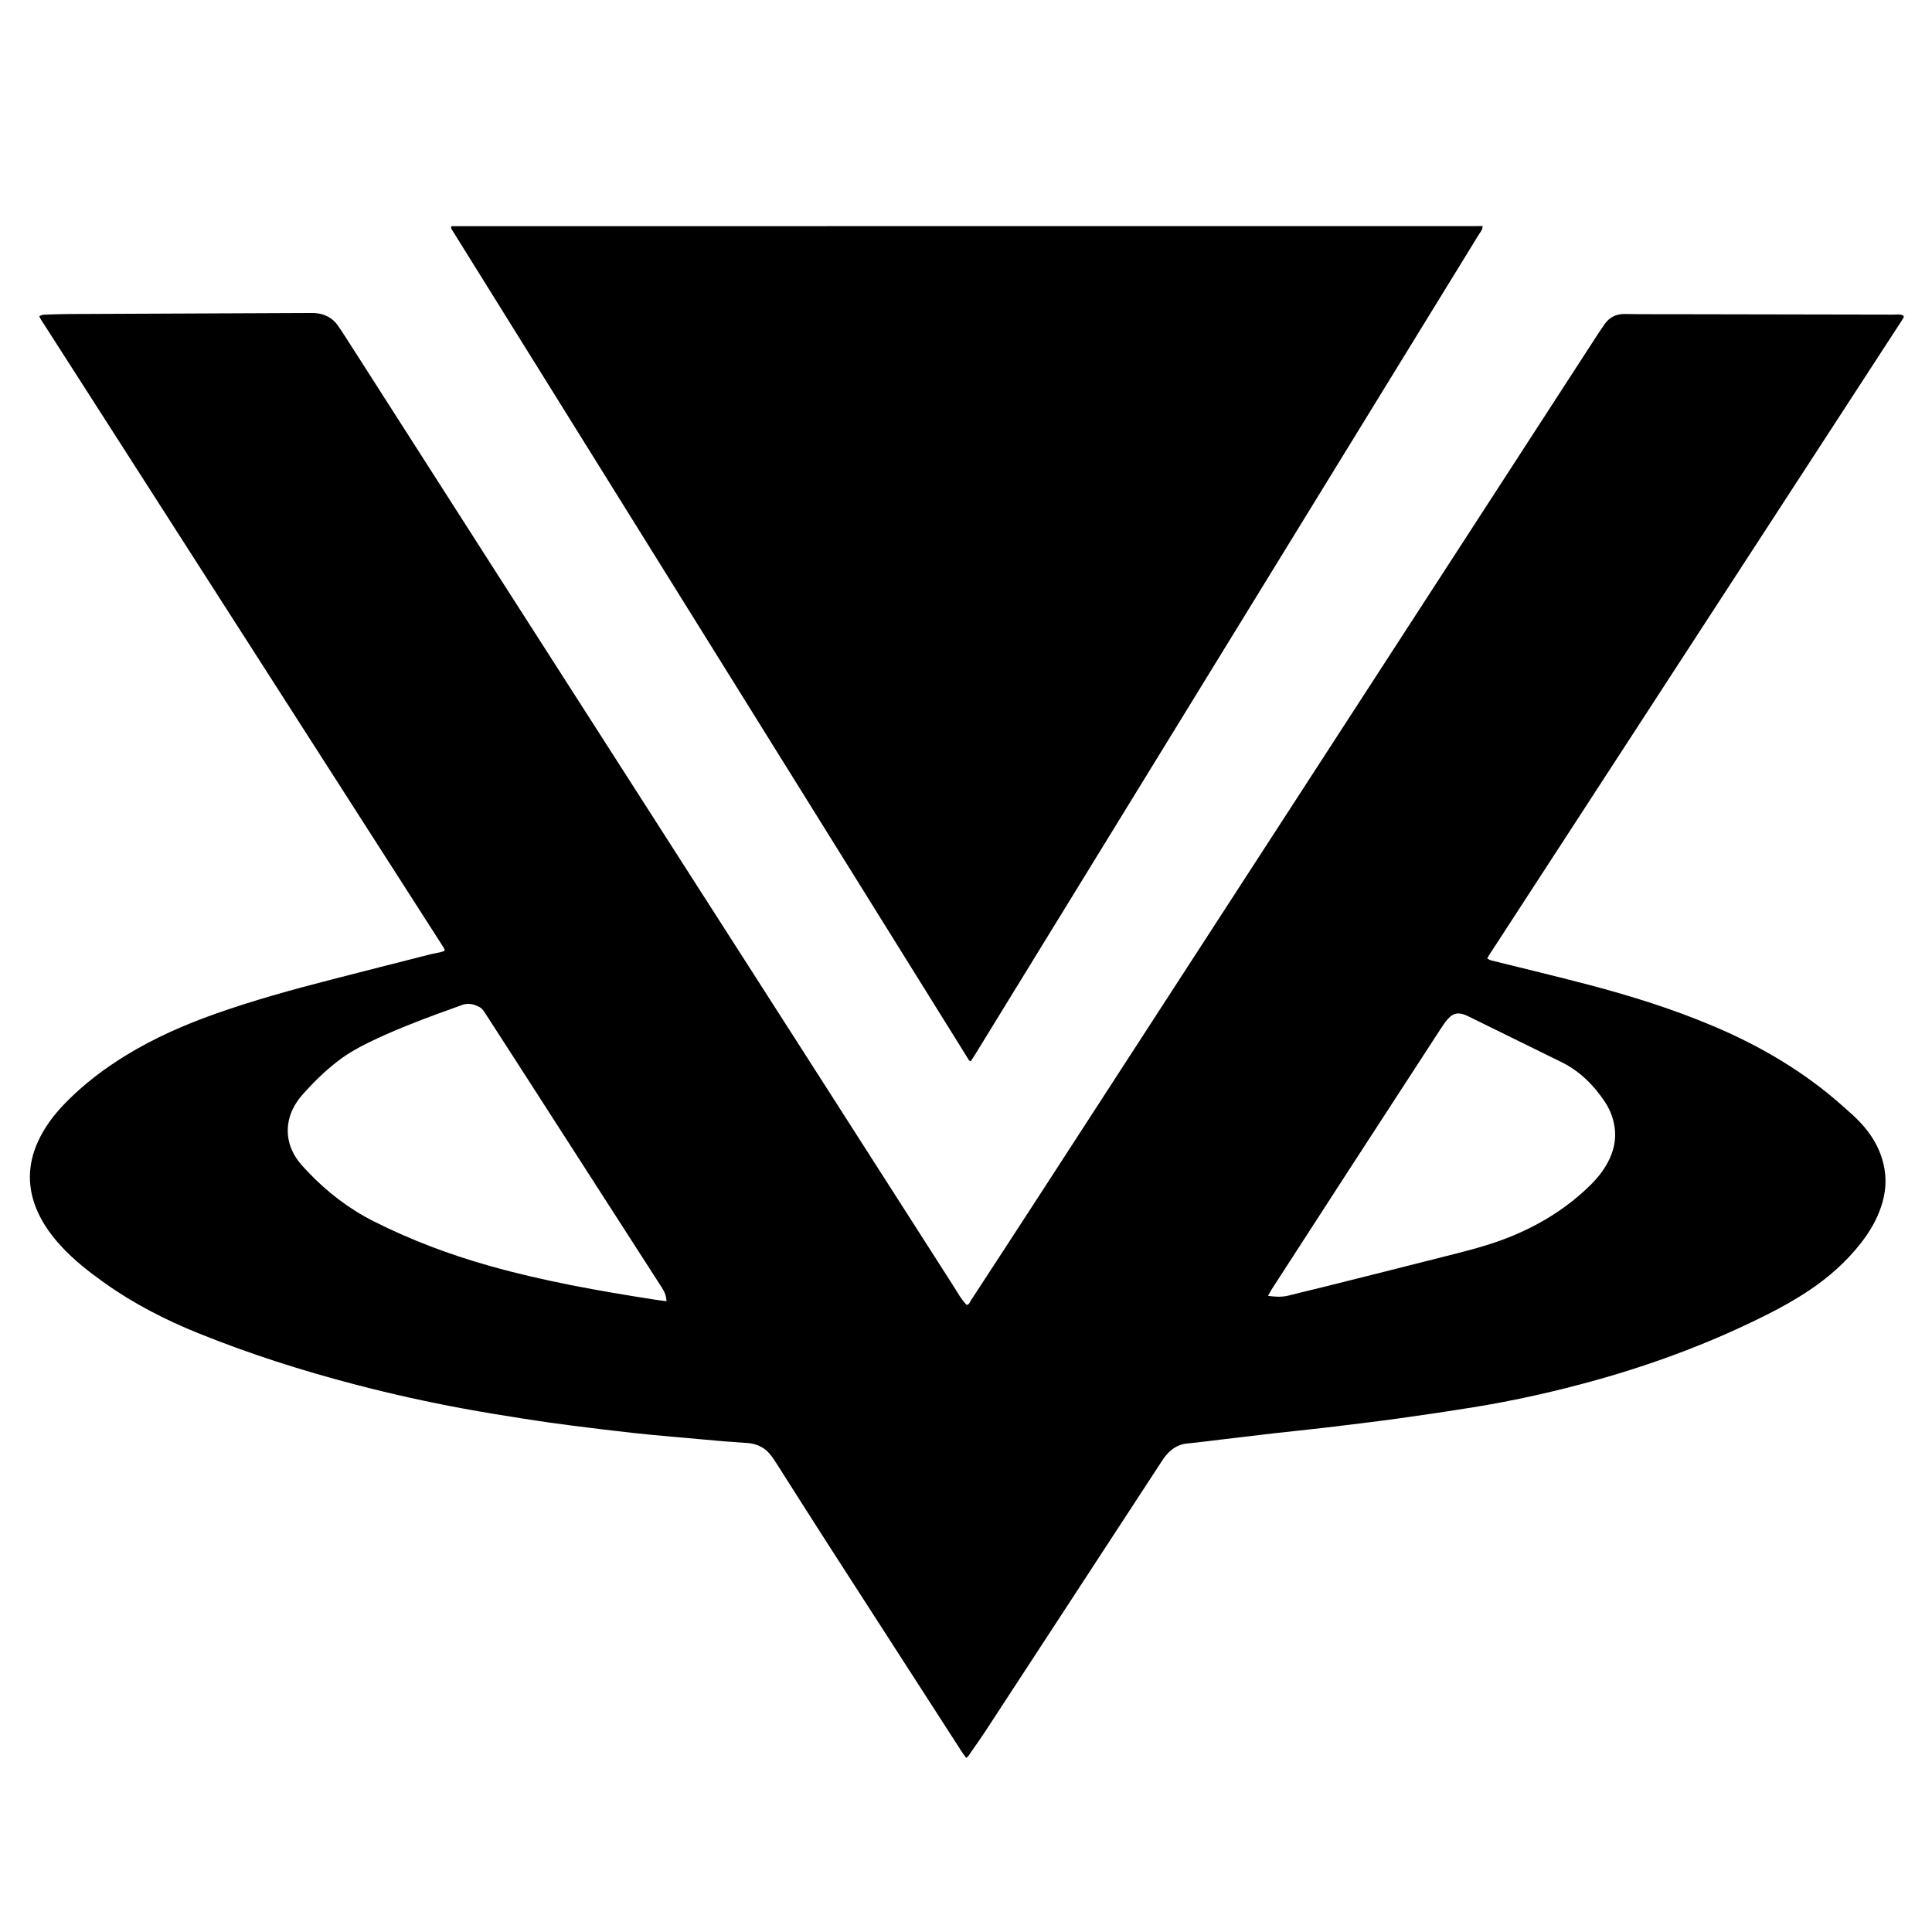 <?xml version="1.0" encoding="iso-8859-1"?>
<!-- Generator: Adobe Illustrator 19.0.0, SVG Export Plug-In . SVG Version: 6.00 Build 0)  -->
<svg version="1.1" id="Layer_1" xmlns="http://www.w3.org/2000/svg" xmlns:xlink="http://www.w3.org/1999/xlink" x="0px" y="0px"
	 viewBox="0 0 500 500" enable-background="new 0 0 500 500" xml:space="preserve">
<path d="M250.061,454.946c-0.39-0.534-0.773-1.009-1.102-1.519c-11.571-17.936-23.148-35.868-34.699-53.817
	c-4.463-6.935-8.862-13.91-13.294-20.864c-0.409-0.642-0.836-1.275-1.283-1.892c-1.52-2.095-3.606-3.191-6.162-3.4
	c-2.139-0.174-4.284-0.28-6.423-0.463c-4.415-0.376-8.828-0.775-13.24-1.18c-3.31-0.304-6.622-0.585-9.924-0.957
	c-5.365-0.606-10.726-1.245-16.081-1.933c-4.05-0.521-8.096-1.092-12.129-1.729c-5.264-0.831-10.528-1.679-15.769-2.645
	c-9.329-1.718-18.588-3.775-27.769-6.167c-13.885-3.617-27.537-7.959-40.845-13.338c-8.569-3.464-16.763-7.655-24.305-13.037
	c-4.067-2.902-8.005-5.962-11.383-9.681c-2.344-2.58-4.379-5.368-5.833-8.553c-2.784-6.096-2.771-12.202-0.01-18.296
	c1.708-3.77,4.176-7.013,7.046-9.966c4.715-4.852,10.06-8.904,15.818-12.429c7.301-4.471,15.097-7.884,23.146-10.733
	c9.734-3.446,19.68-6.187,29.671-8.766c8.647-2.232,17.304-4.422,25.96-6.621c0.804-0.204,1.629-0.323,2.438-0.506
	c0.392-0.089,0.771-0.235,1.084-0.333c0.062-0.174,0.1-0.232,0.1-0.291c0-0.067-0.028-0.135-0.054-0.199
	c-0.026-0.064-0.063-0.123-0.096-0.184c-0.067-0.122-0.13-0.245-0.202-0.363c-0.072-0.118-0.157-0.229-0.232-0.345
	C79.853,190.716,45.218,136.693,10.584,82.669c-0.075-0.117-0.146-0.236-0.214-0.356c-0.034-0.06-0.059-0.125-0.083-0.19
	c-0.024-0.065-0.043-0.132-0.105-0.325c0.367-0.122,0.732-0.337,1.105-0.352c2.216-0.087,4.433-0.166,6.65-0.176
	c20.658-0.098,41.317-0.182,61.975-0.269c0.485-0.002,0.972-0.017,1.456,0.011c2.574,0.149,4.673,1.191,6.156,3.345
	c0.629,0.913,1.239,1.839,1.836,2.773c12.927,20.195,25.842,40.398,38.779,60.587c26.921,42.011,53.858,84.011,80.781,126.021
	c12.639,19.721,25.258,39.454,37.889,59.18c1.044,1.63,1.944,3.362,3.359,4.792c0.659-0.057,0.787-0.682,1.063-1.104
	c5.571-8.529,11.141-17.059,16.685-25.606c36.582-56.397,73.158-112.798,109.734-169.199c11.953-18.432,23.9-36.868,35.853-55.3
	c0.565-0.872,1.15-1.732,1.745-2.584c1.289-1.85,3.039-2.693,5.322-2.655c4.505,0.077,9.012,0.049,13.518,0.058
	c18.649,0.034,37.298,0.062,55.946,0.104c0.877,0.002,1.799-0.189,2.566,0.287c0.064,0.141,0.111,0.198,0.112,0.257
	c0.001,0.065-0.036,0.133-0.062,0.196c-0.026,0.064-0.056,0.127-0.092,0.186c-0.146,0.236-0.292,0.471-0.444,0.703
	c-35.628,54.785-71.255,109.571-106.882,164.357c-0.075,0.115-0.132,0.243-0.193,0.367c-0.03,0.062-0.048,0.13-0.117,0.32
	c0.34,0.156,0.675,0.375,1.042,0.467c8.328,2.082,16.682,4.061,24.983,6.244c11.057,2.907,21.961,6.305,32.507,10.772
	c12.277,5.2,23.631,11.888,33.6,20.811c1.394,1.248,2.82,2.471,4.117,3.816c3.342,3.464,5.686,7.48,6.523,12.292
	c0.572,3.285,0.22,6.485-0.809,9.627c-1.157,3.533-3.019,6.684-5.298,9.596c-3.75,4.794-8.244,8.78-13.285,12.168
	c-3.457,2.323-7.079,4.354-10.796,6.228c-14.148,7.132-28.898,12.698-44.143,16.968c-10.675,2.99-21.48,5.414-32.425,7.175
	c-6.49,1.044-12.994,2.01-19.507,2.903c-6.308,0.865-12.631,1.616-18.953,2.37c-4.262,0.508-8.535,0.918-12.799,1.403
	c-4.194,0.477-8.384,0.993-12.576,1.49c-3.299,0.391-6.594,0.829-9.9,1.152c-2.554,0.25-4.354,1.627-5.838,3.565
	c-0.336,0.439-0.629,0.913-0.933,1.377c-15.046,23.035-30.086,46.074-45.142,69.102c-1.516,2.319-3.126,4.576-4.701,6.855
	C250.483,454.632,250.304,454.735,250.061,454.946z M172.483,336.766c-0.051-1.57-0.62-2.643-1.308-3.71
	c-12.422-19.283-24.825-38.579-37.236-57.869c-2.737-4.254-5.494-8.496-8.232-12.75c-0.452-0.703-0.873-1.425-1.648-1.828
	c-1.464-0.759-2.949-1.122-4.587-0.486c-2.001,0.776-4.04,1.453-6.054,2.195c-6.112,2.251-12.167,4.637-18.027,7.495
	c-2.747,1.34-5.396,2.838-7.828,4.699c-3.538,2.707-6.691,5.82-9.609,9.175c-0.408,0.469-0.776,0.978-1.124,1.495
	c-3.325,4.94-3.135,10.789,0.53,15.474c0.724,0.926,1.537,1.786,2.349,2.639c4.964,5.214,10.583,9.533,17.037,12.79
	c9.622,4.856,19.652,8.618,30.01,11.54c14.02,3.955,28.334,6.474,42.704,8.718C170.401,336.491,171.35,336.608,172.483,336.766z
	 M328.167,335.375c1.909,0.24,3.598,0.355,5.31-0.086c3.084-0.794,6.189-1.505,9.277-2.28c11.548-2.897,23.101-5.776,34.636-8.724
	c4.83-1.234,9.624-2.6,14.24-4.533c7.366-3.084,14.017-7.25,19.748-12.84c1.896-1.849,3.573-3.87,4.795-6.237
	c1.263-2.447,1.979-5.039,1.801-7.8c-0.182-2.818-1.102-5.435-2.669-7.777c-2.897-4.33-6.502-7.916-11.233-10.245
	c-7.955-3.915-15.916-7.82-23.875-11.729c-0.311-0.153-0.621-0.308-0.942-0.437c-1.852-0.742-3.161-0.512-4.503,0.975
	c-0.783,0.868-1.434,1.865-2.074,2.85c-8.014,12.313-16.022,24.63-24.017,36.956c-6.524,10.058-13.031,20.128-19.539,30.197
	C328.795,334.171,328.533,334.716,328.167,335.375z M252.331,272.962c3.012-4.899,6.015-9.803,9.025-14.703
	c35.647-58.033,71.295-116.066,106.944-174.098c4.823-7.852,9.659-15.696,14.477-23.551c0.377-0.614,0.944-1.169,0.917-2.097
	c-0.484,0-0.896,0-1.308,0c-88.447,0.006-176.894,0.012-265.34,0.021c-0.066,0-0.138,0.03-0.195,0.066
	c-0.047,0.03-0.075,0.089-0.142,0.175c0.05,0.165,0.069,0.382,0.172,0.546c44.632,71.704,89.271,143.405,133.915,215.101
	c0.058,0.094,0.21,0.13,0.412,0.248C251.58,274.106,251.973,273.545,252.331,272.962z"/>
</svg>

